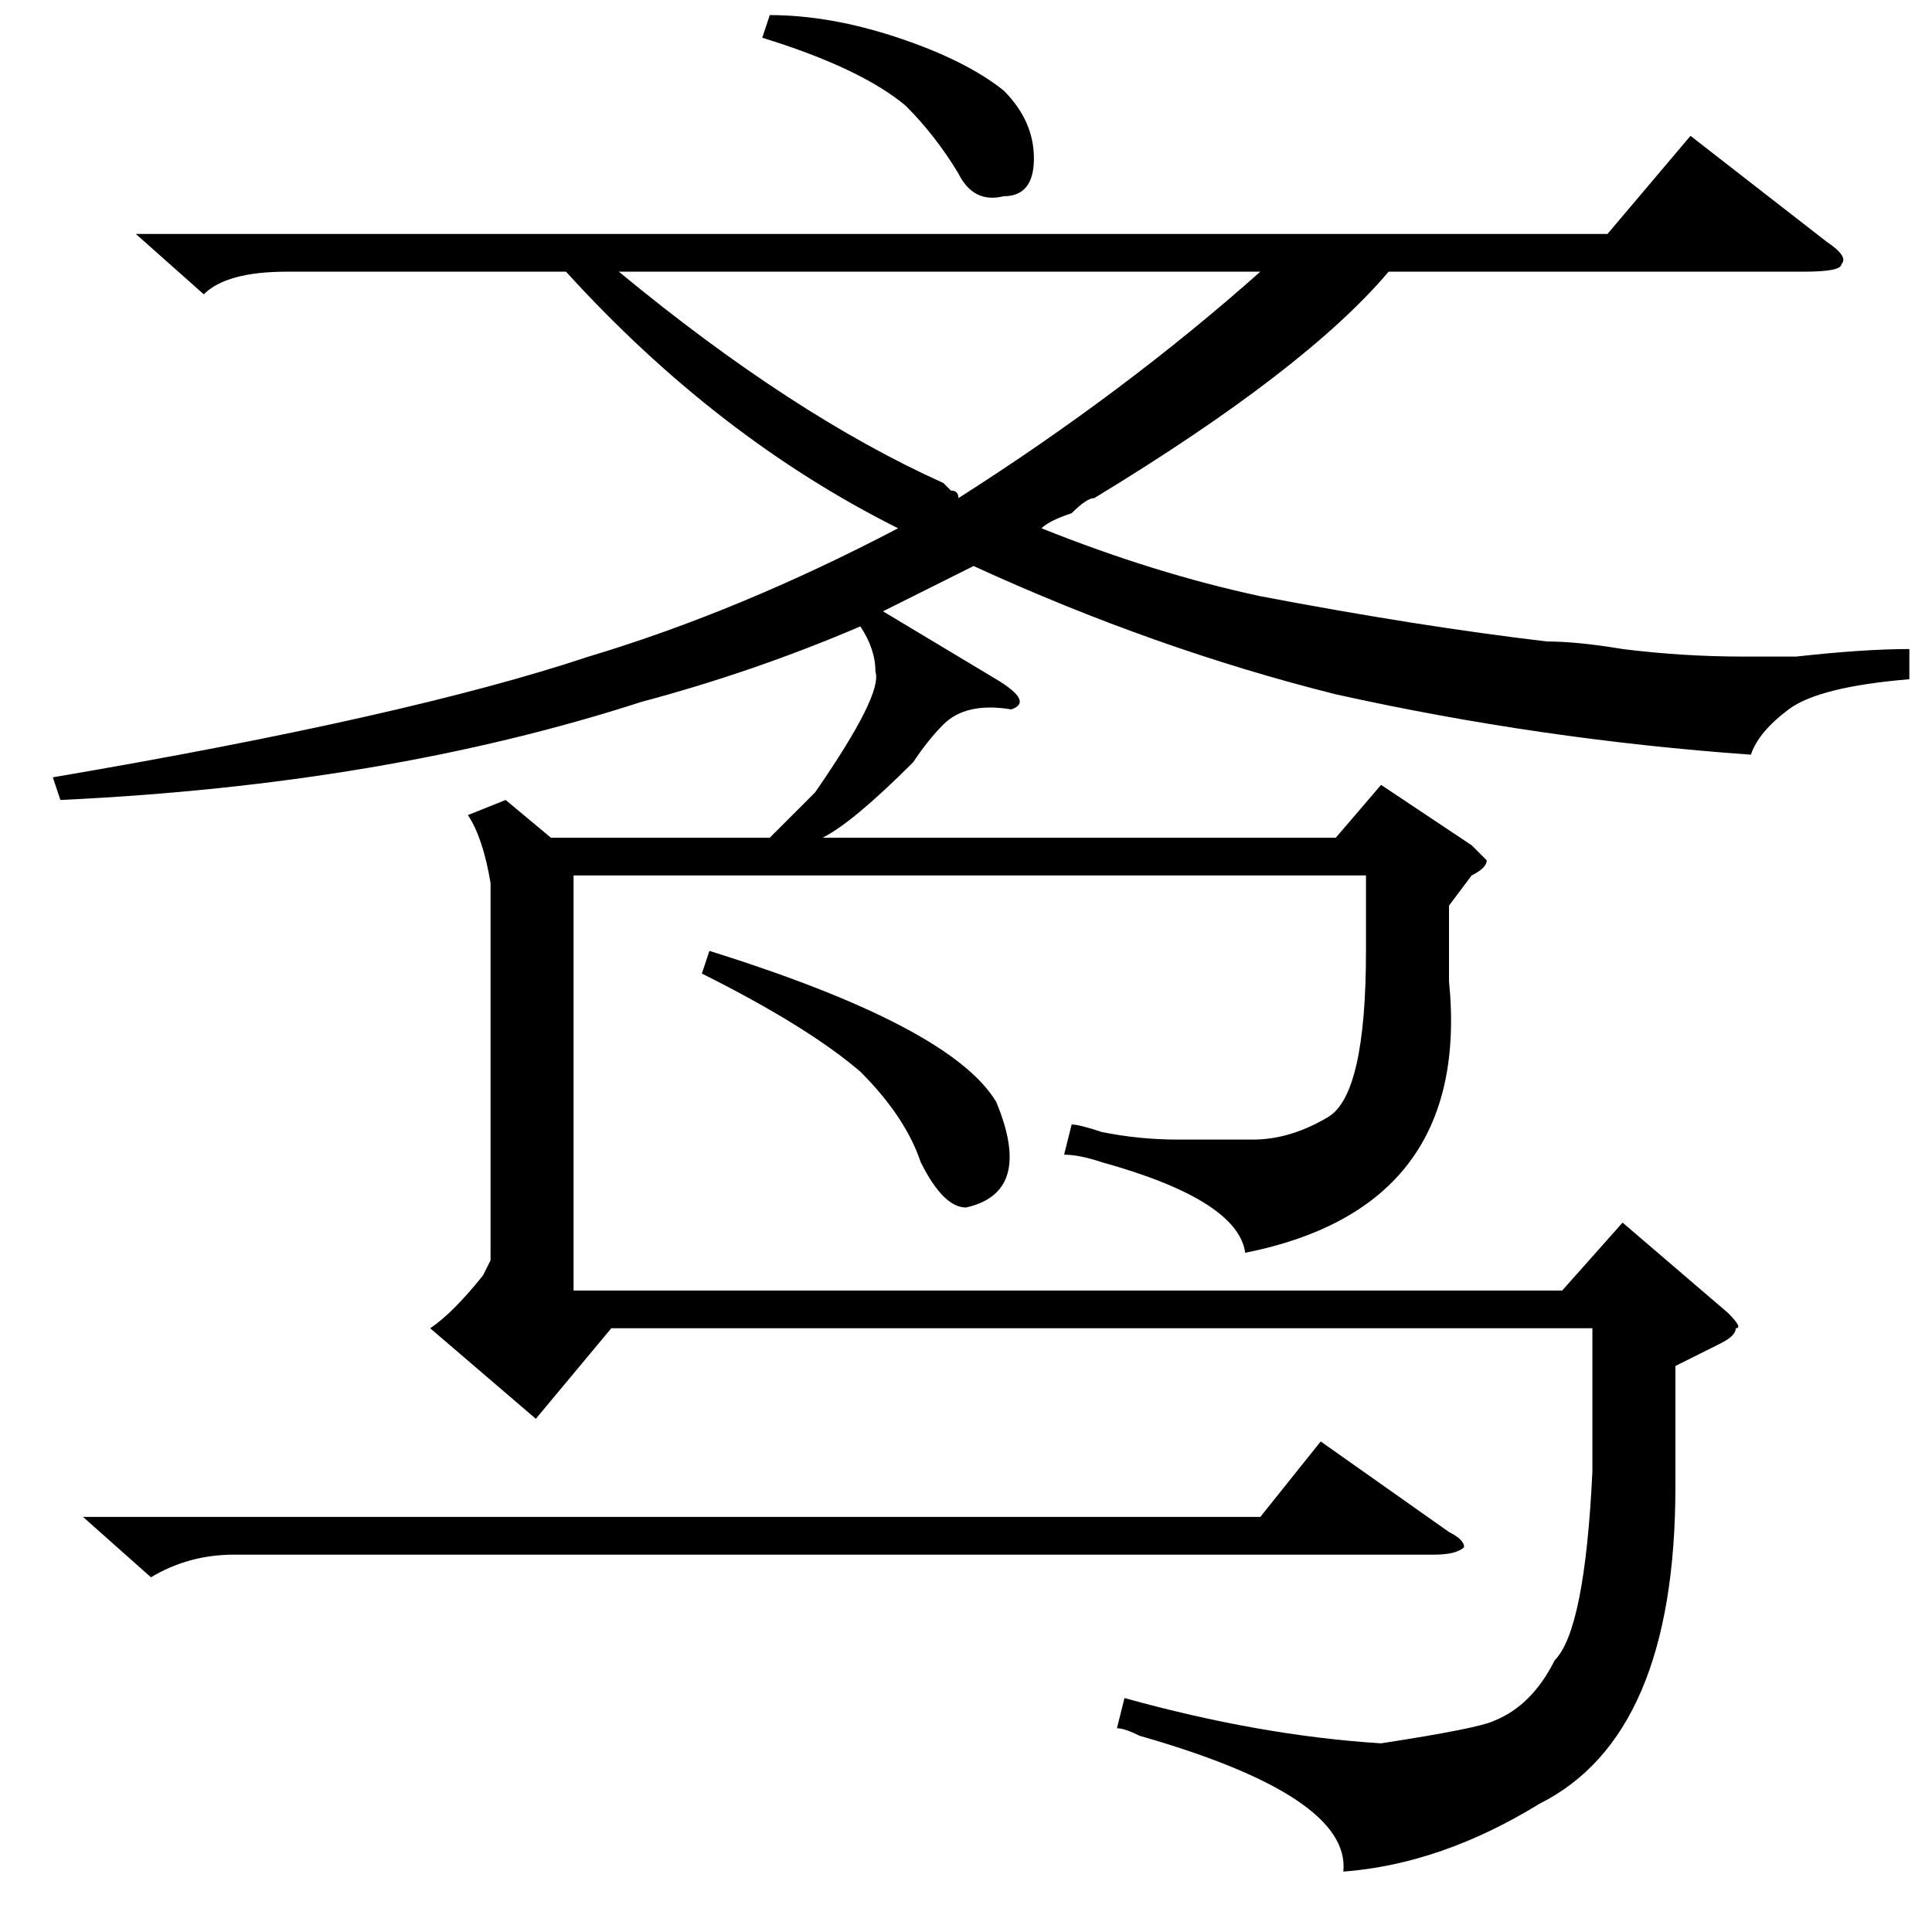 <?xml version="1.0" standalone="no"?>
<!DOCTYPE svg PUBLIC "-//W3C//DTD SVG 1.1//EN" "http://www.w3.org/Graphics/SVG/1.1/DTD/svg11.dtd" >
<svg xmlns="http://www.w3.org/2000/svg" xmlns:xlink="http://www.w3.org/1999/xlink" version="1.1" viewBox="0 -52 256 256">
  <g transform="matrix(1 0 0 -1 0 204)">
   <path fill="currentColor"
d="M18 225h195l11 13l18 -14q3 -2 2 -3q0 -1 -5 -1h-55q-11 -13 -39 -30q-1 0 -3 -2q-3 -1 -4 -2q15 -6 29 -9q21 -4 38 -6q4 0 10 -1q8 -1 16 -1h7q9 1 15 1v-4q-12 -1 -16 -4t-5 -6q-28 2 -55 8q-24 6 -48 17l-12 -6l15 -9q5 -3 2 -4q-6 1 -9 -2q-2 -2 -4 -5
q-8 -8 -12 -10h68l6 7l12 -8l2 -2q0 -1 -2 -2l-3 -4v-10q3 -30 -27 -36q-1 7 -19 12q-3 1 -5 1l1 4q1 0 4 -1q5 -1 10 -1h10q5 0 10 3t5 22v10h-105v-55h131l8 9l14 -12q2 -2 1 -2q0 -1 -2 -2l-6 -3v-16q0 -33 -18 -42q-13 -8 -26 -9q1 10 -27 18q-2 1 -3 1l1 4q18 -5 34 -6
q13 2 15 3q5 2 8 8q4 4 5 25v19h-130l-10 -12l-14 12q3 2 7 7l1 2v50q-1 6 -3 9l5 2l6 -5h29l6 6q9 13 8 16q0 3 -2 6q-14 -6 -29 -10q-34 -11 -77 -13l-1 3q47 8 71 16q20 6 41 17q-24 12 -44 34h-37q-8 0 -11 -3zM125 192l1 -1q1 0 1 -1q22 14 40 30h-85q23 -19 43 -28z
M11 55h156l8 10l17 -12q2 -1 2 -2q-1 -1 -4 -1h-159q-6 0 -11 -3zM93 127l1 3q32 -10 38 -20q5 -12 -4 -14q-3 0 -6 6q-2 6 -8 12q-7 6 -21 13zM101 251l1 3q8 0 17 -3t14 -7q4 -4 4 -9t-4 -5q-4 -1 -6 3q-3 5 -7 9q-6 5 -19 9z" />
  </g>

</svg>
